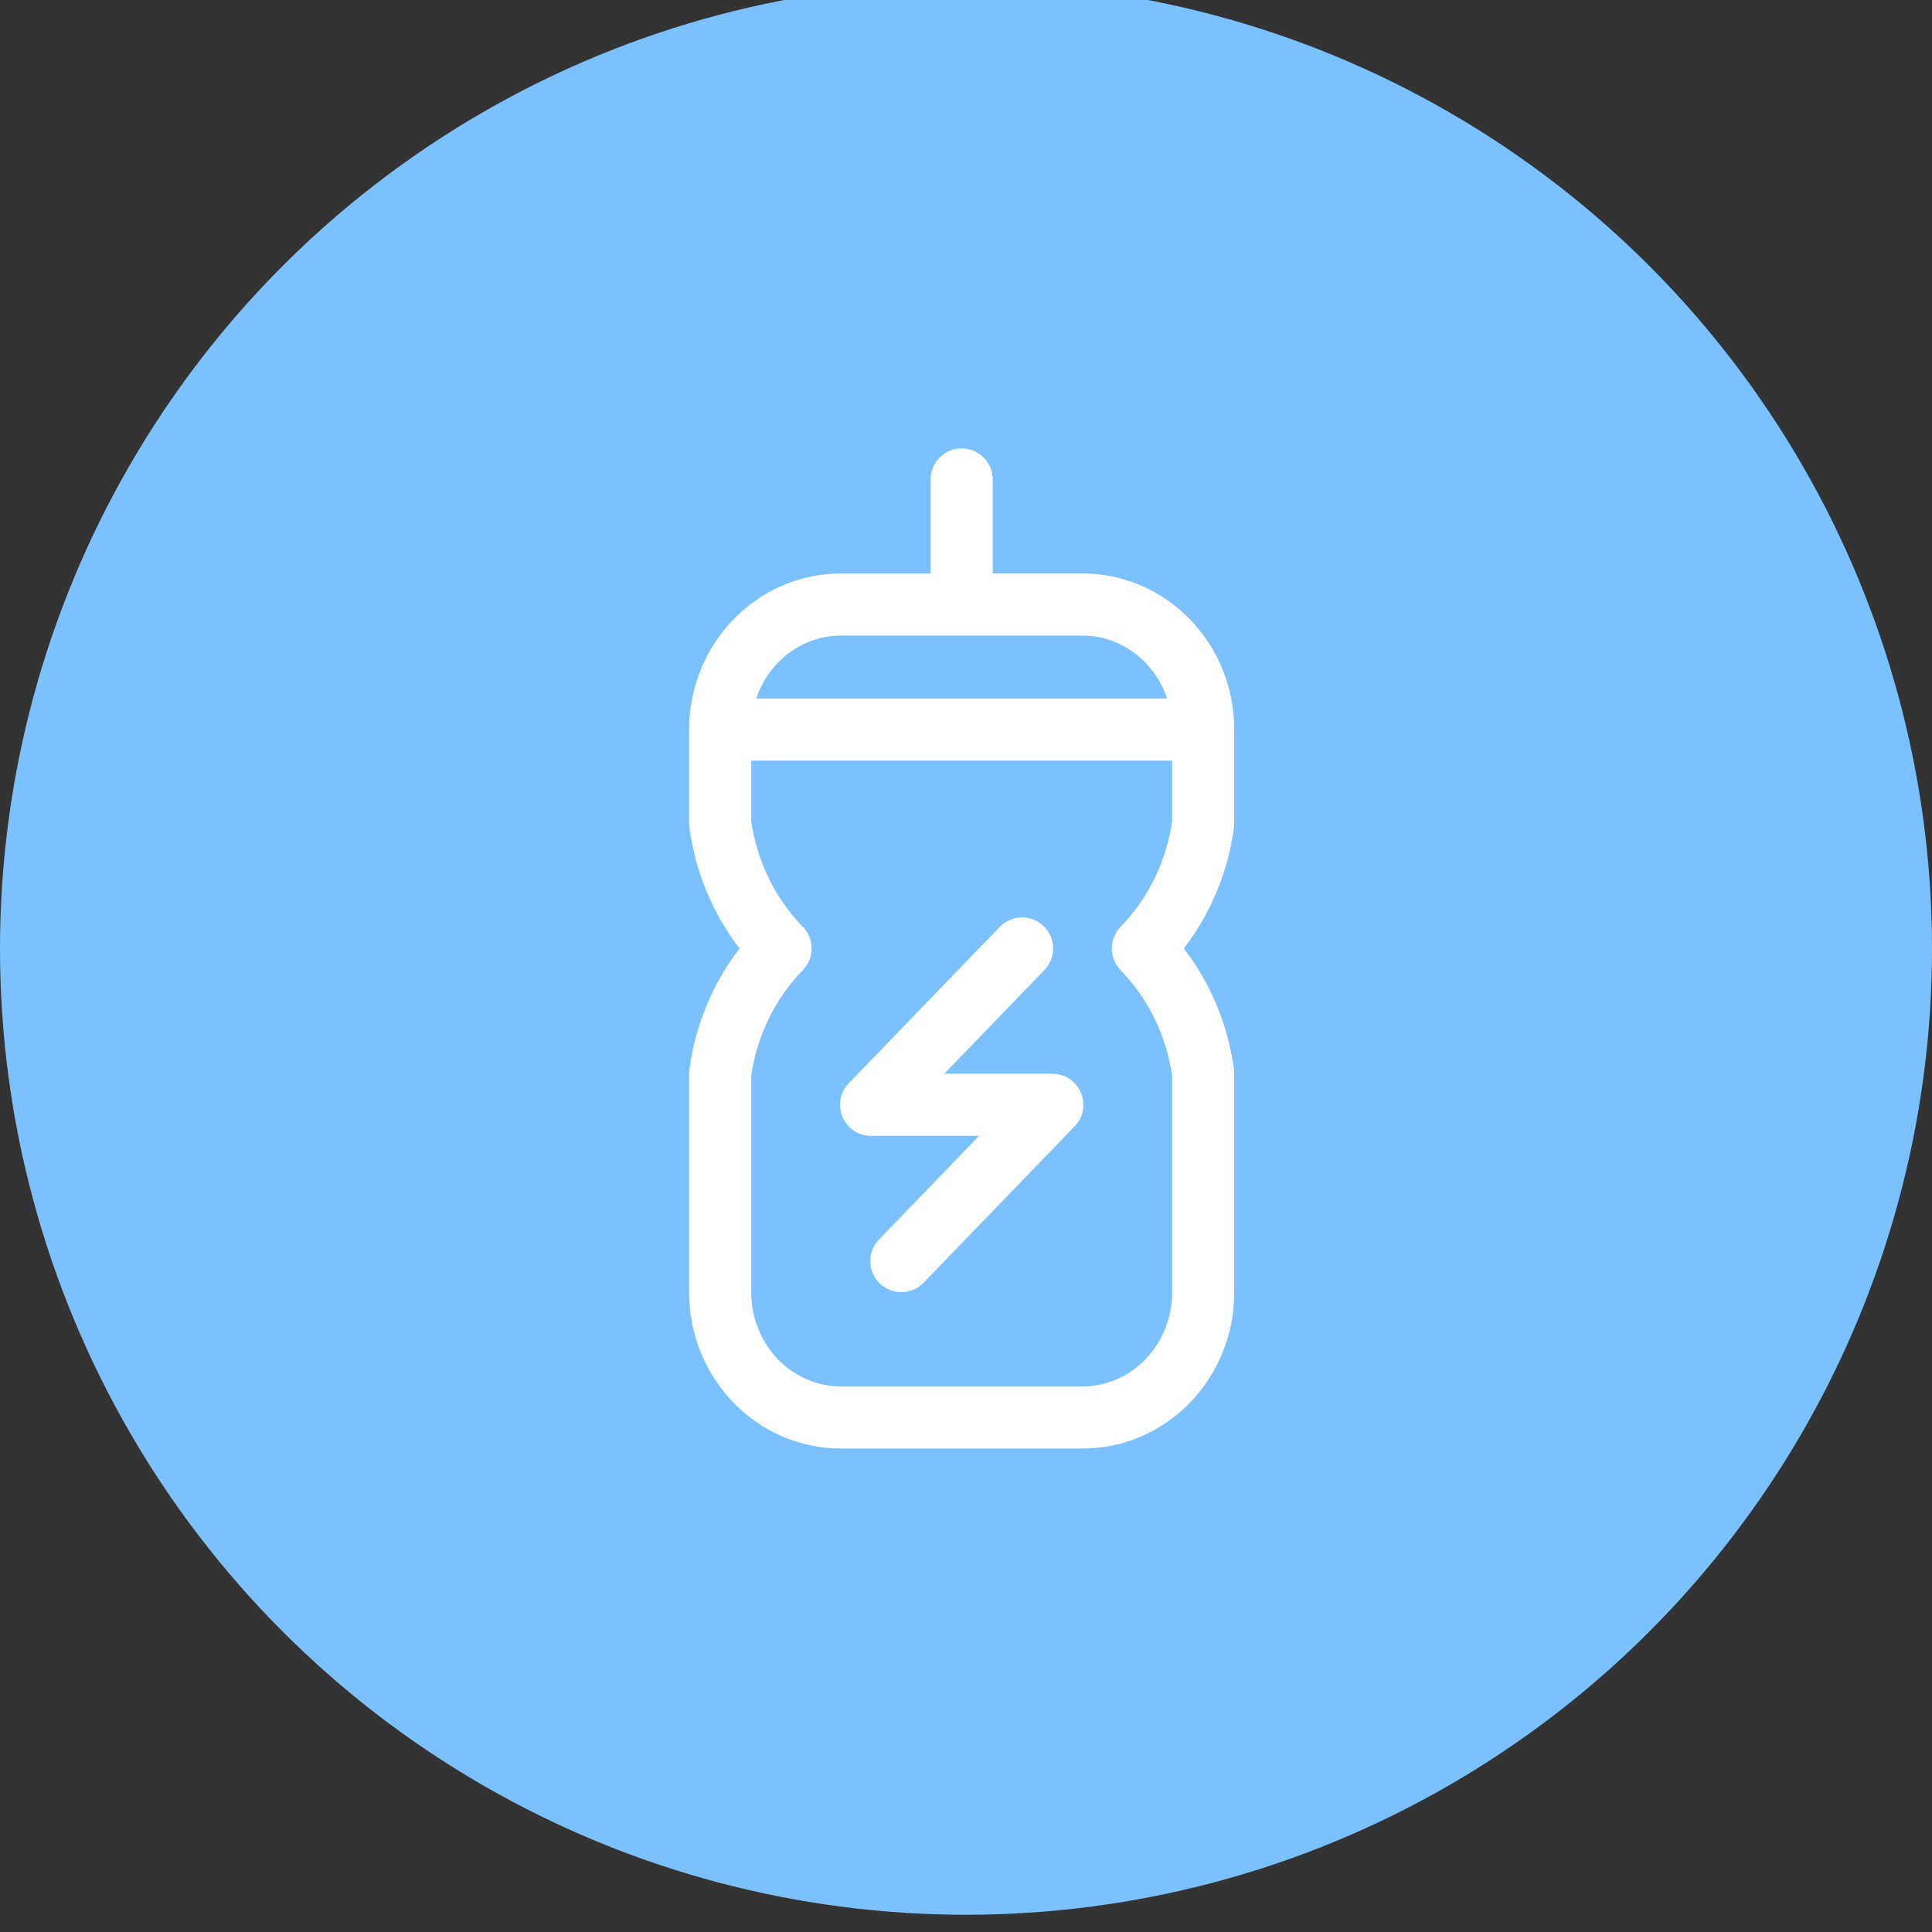 <svg xmlns="http://www.w3.org/2000/svg" width="56" height="56" viewBox="0 0 56 56">
    <rect x="0" y="0" width="56" height="56" fill="#333333" stroke="none"/>
    <g fill="none" fill-rule="evenodd">
        <g>
            <circle cx="28" cy="27.5" r="28" fill="#7BC1FF"/>
            <g fill="#FFF">
                <path d="M13.775 14.548v1.757c.168 1.162.692 2.235 1.495 3.06.34.349.34.906 0 1.255-.803.824-1.327 1.898-1.495 3.06v6.28c0 1.513 1.171 2.726 2.6 2.726h7c1.429 0 2.6-1.213 2.6-2.725v-6.282c-.168-1.161-.692-2.235-1.495-3.059-.34-.35-.34-.906 0-1.256.803-.824 1.327-1.897 1.495-3.059v-1.757h-12.2zm.145-1.8h11.91c-.356-1.065-1.325-1.825-2.455-1.825h-7c-1.13 0-2.1.76-2.455 1.825zm6.855-3.625h2.6c2.437 0 4.4 2.033 4.4 4.525v2.72l-.008.119c-.172 1.286-.676 2.495-1.453 3.505.777 1.01 1.281 2.22 1.453 3.506l.008.12v6.343c0 2.492-1.963 4.525-4.4 4.525h-7c-2.437 0-4.4-2.033-4.4-4.525v-6.344l.008-.12c.172-1.285.676-2.495 1.453-3.505-.777-1.01-1.281-2.22-1.453-3.505l-.008-.12v-2.719c0-2.492 1.963-4.525 4.4-4.525h2.6V6.398c0-.497.403-.9.9-.9s.9.403.9.9v2.725zM17.478 28.43l2.902-3.007h-3.13c-.794 0-1.2-.953-.647-1.525l4.375-4.53c.345-.359.915-.369 1.272-.023.358.345.368.915.022 1.272l-2.902 3.006h3.13c.794 0 1.2.954.647 1.526l-4.375 4.53c-.345.358-.915.368-1.272.023-.358-.345-.368-.915-.022-1.272z" transform="translate(8 7.5)"/>
            </g>
        </g>
    </g>
</svg>
